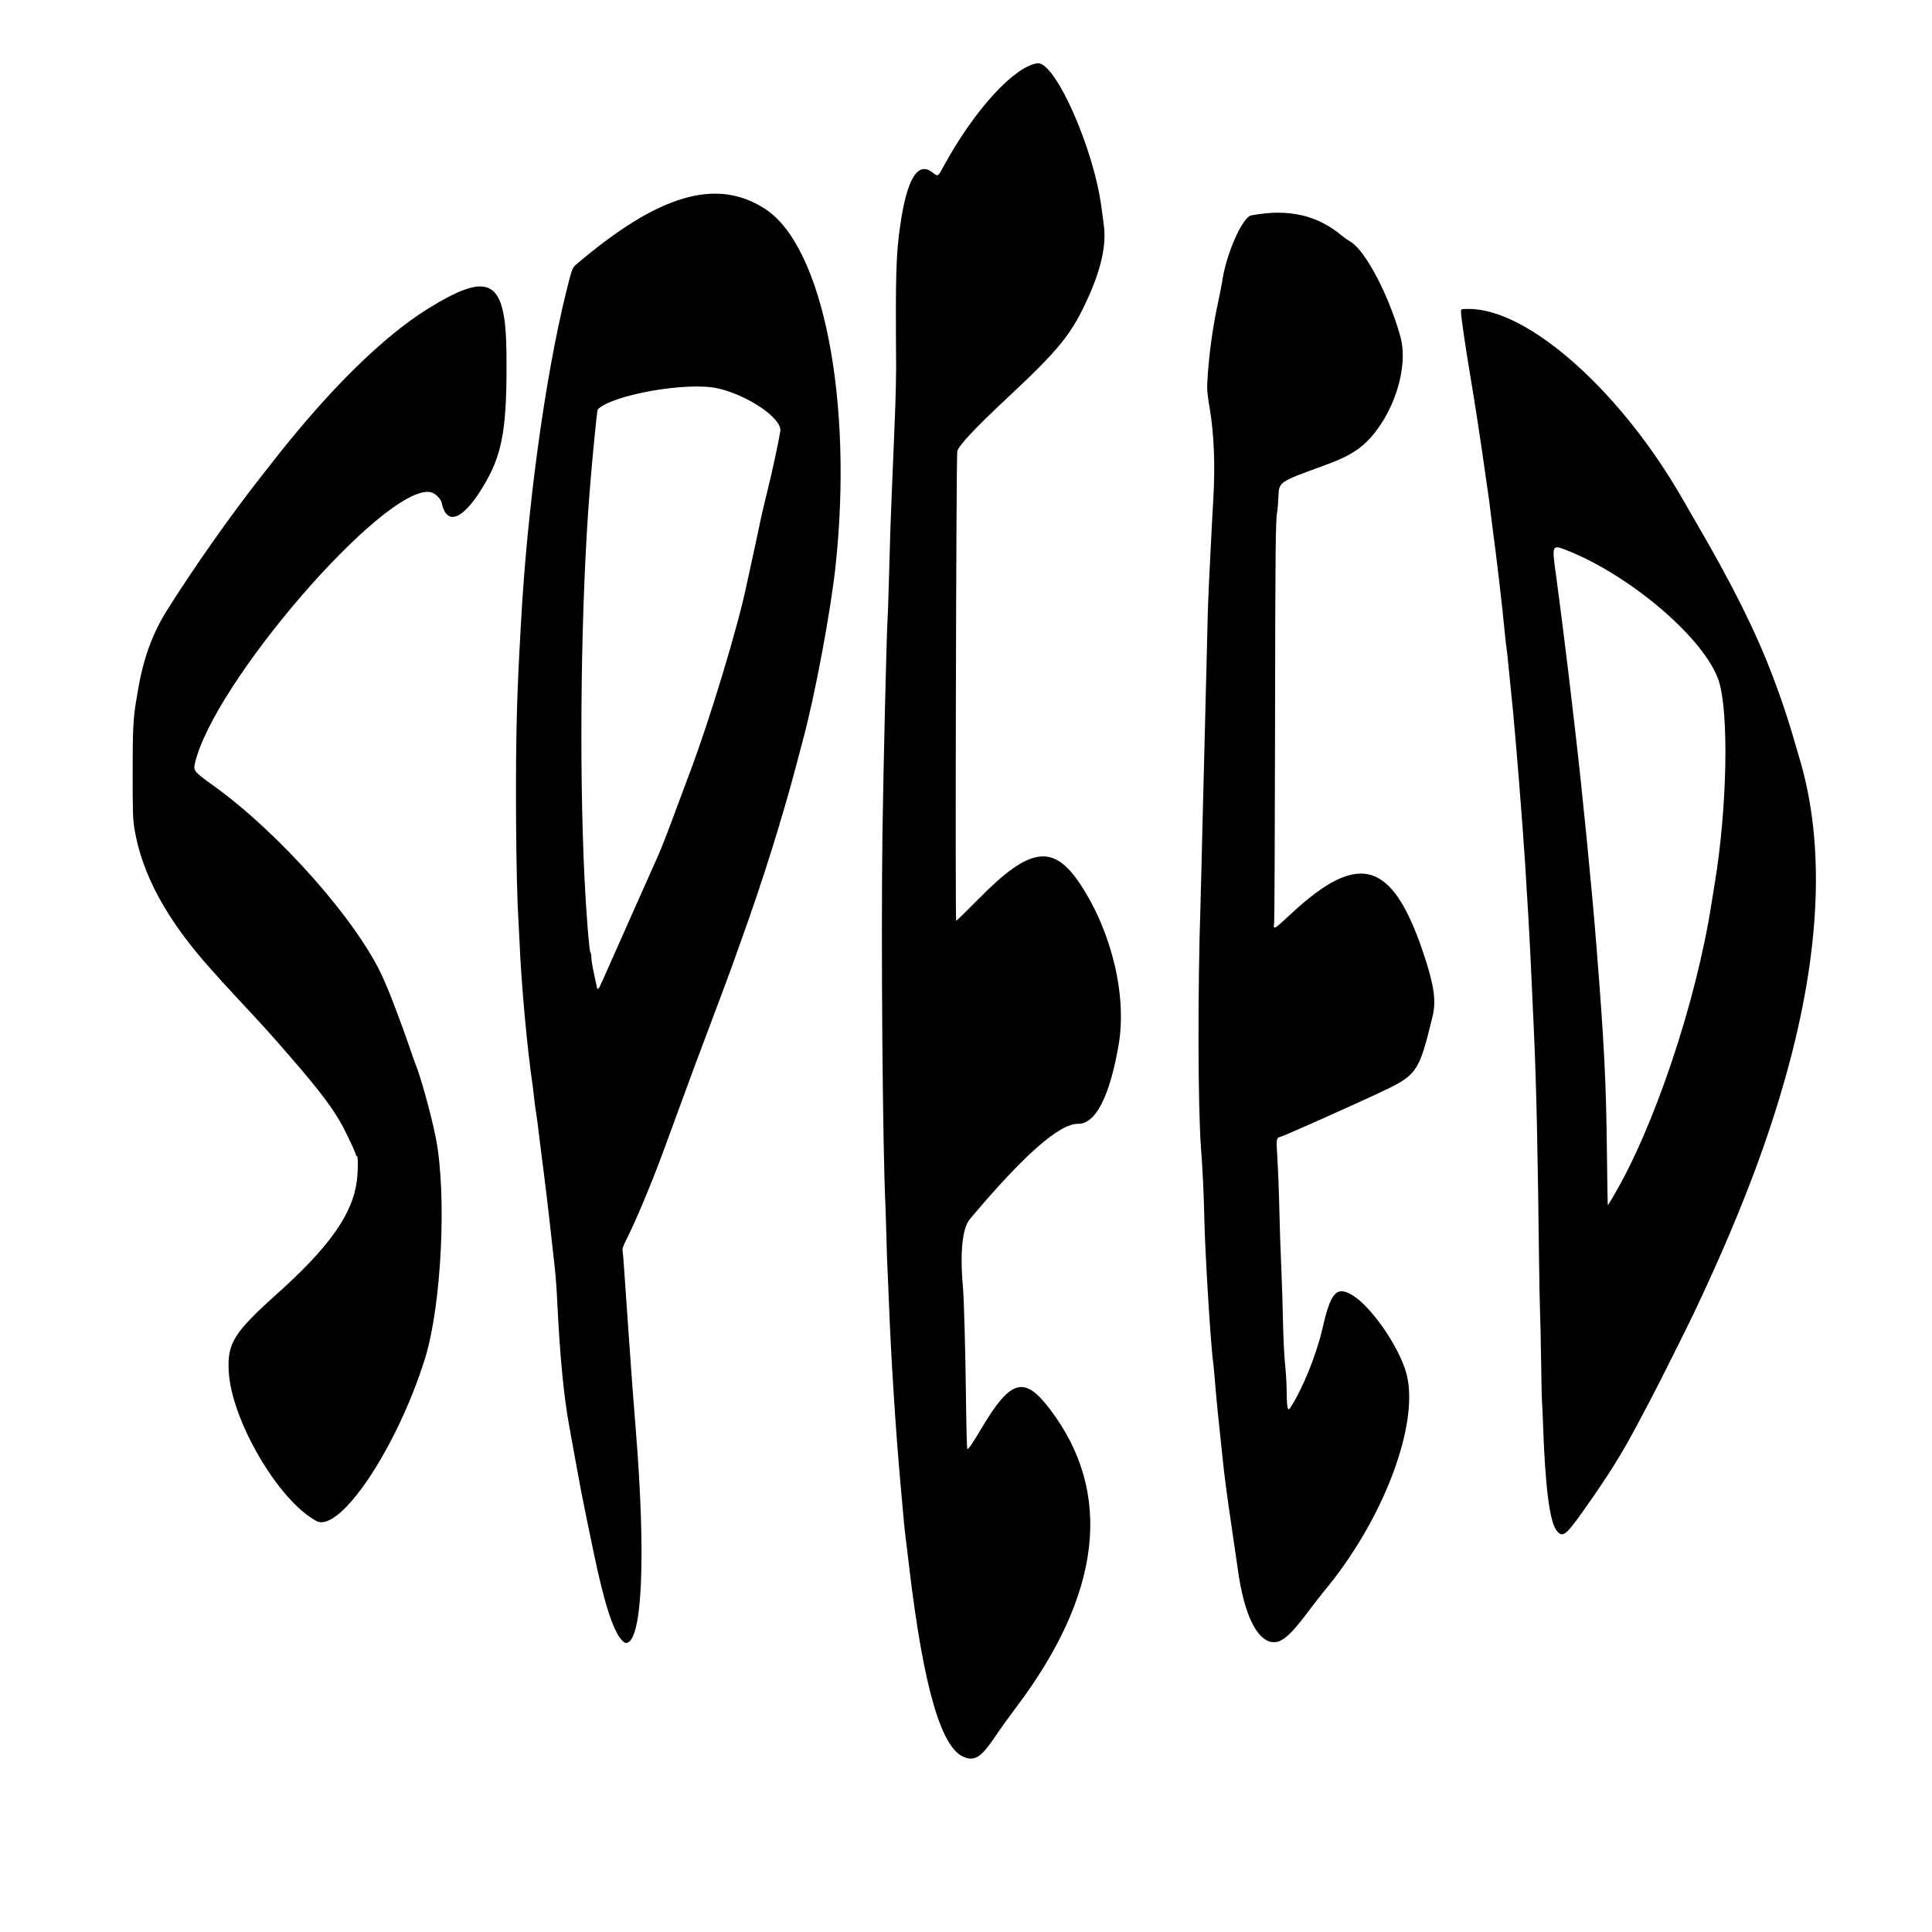<?xml version="1.0" encoding="UTF-8" standalone="no"?>
<!-- Created with Inkscape (http://www.inkscape.org/) -->

<svg
   width="25mm"
   height="25mm"
   viewBox="-2 -3 25 25"
   version="1.1"
   id="svg1"
   xml:space="preserve"
   inkscape:export-filename="sparkle.svg"
   inkscape:export-xdpi="96"
   inkscape:export-ydpi="96"
   xmlns:inkscape="http://www.inkscape.org/namespaces/inkscape"
   xmlns:sodipodi="http://sodipodi.sourceforge.net/DTD/sodipodi-0.dtd"
   xmlns="http://www.w3.org/2000/svg"
   xmlns:svg="http://www.w3.org/2000/svg"><sodipodi:namedview
     id="namedview1"
     pagecolor="#ffffff"
     bordercolor="#000000"
     borderopacity="0.25"
     inkscape:showpageshadow="2"
     inkscape:pageopacity="0.0"
     inkscape:pagecheckerboard="0"
     inkscape:deskcolor="#d1d1d1"
     inkscape:document-units="mm"><inkscape:page
       x="0"
       y="0"
       width="25"
       height="25"
       id="page2"
       margin="0"
       bleed="0" /></sodipodi:namedview><defs
     id="defs1" /><g
     inkscape:label="Layer 1"
     inkscape:groupmode="layer"
     id="layer1"
     transform="translate(-92.455,-139.189)"><path
       style="display:inline;fill:#000000"
       d="m 102.949,158.932 c -0.307,-0.088 -0.543,-0.888 -0.731,-2.481 -0.017,-0.147 -0.037,-0.312 -0.045,-0.368 -0.007,-0.056 -0.018,-0.164 -0.025,-0.241 -0.007,-0.077 -0.024,-0.268 -0.038,-0.425 -0.065,-0.713 -0.125,-1.659 -0.153,-2.388 -0.006,-0.171 -0.015,-0.363 -0.018,-0.425 -0.004,-0.063 -0.01,-0.24 -0.013,-0.394 -0.004,-0.154 -0.01,-0.339 -0.013,-0.413 -0.037,-0.768 -0.058,-3.374 -0.039,-4.832 0.01,-0.737 0.055,-2.648 0.065,-2.737 0.003,-0.031 0.012,-0.277 0.019,-0.546 0.016,-0.592 0.021,-0.746 0.037,-1.124 0.007,-0.161 0.015,-0.364 0.019,-0.451 0.003,-0.087 0.014,-0.336 0.022,-0.552 0.009,-0.217 0.015,-0.488 0.015,-0.603 -0.009,-1.216 -0.002,-1.466 0.054,-1.854 0.087,-0.596 0.225,-0.824 0.414,-0.679 0.077,0.059 0.069,0.064 0.154,-0.092 0.391,-0.715 0.906,-1.278 1.206,-1.319 0.226,-0.031 0.727,1.093 0.828,1.858 0.011,0.083 0.025,0.191 0.032,0.239 0.033,0.251 -0.032,0.554 -0.199,0.925 -0.216,0.481 -0.369,0.671 -1.062,1.319 -0.409,0.382 -0.621,0.609 -0.636,0.681 -0.014,0.068 -0.028,6.073 -0.014,6.074 0.006,4e-5 0.137,-0.128 0.291,-0.284 0.663,-0.674 0.966,-0.717 1.315,-0.189 0.408,0.617 0.605,1.445 0.496,2.079 -0.115,0.667 -0.298,1.024 -0.523,1.021 -0.243,-0.003 -0.701,0.4 -1.401,1.232 -0.099,0.118 -0.131,0.434 -0.09,0.89 0.013,0.145 0.032,0.829 0.039,1.441 0.004,0.349 0.012,0.639 0.017,0.645 0.01,0.011 0.067,-0.071 0.179,-0.26 0.381,-0.643 0.556,-0.694 0.888,-0.258 0.826,1.082 0.675,2.396 -0.444,3.873 -0.074,0.098 -0.188,0.256 -0.252,0.351 -0.185,0.274 -0.259,0.328 -0.395,0.289 z m -4.448,-1.519 c -0.112,-0.122 -0.228,-0.481 -0.361,-1.121 -0.039,-0.185 -0.082,-0.391 -0.095,-0.457 -0.05,-0.24 -0.089,-0.444 -0.145,-0.756 -0.031,-0.175 -0.065,-0.363 -0.076,-0.419 -0.074,-0.4 -0.123,-0.908 -0.158,-1.626 -0.007,-0.154 -0.022,-0.351 -0.032,-0.438 -0.01,-0.087 -0.027,-0.242 -0.038,-0.343 -0.046,-0.42 -0.088,-0.771 -0.141,-1.175 -0.011,-0.084 -0.025,-0.201 -0.032,-0.26 -0.006,-0.059 -0.02,-0.159 -0.03,-0.222 -0.01,-0.063 -0.022,-0.152 -0.026,-0.197 -0.005,-0.045 -0.013,-0.117 -0.019,-0.159 -0.073,-0.496 -0.148,-1.325 -0.171,-1.88 -0.004,-0.091 -0.01,-0.208 -0.013,-0.26 -0.033,-0.483 -0.043,-1.989 -0.019,-2.737 0.013,-0.392 0.018,-0.514 0.052,-1.124 0.081,-1.477 0.309,-3.148 0.58,-4.255 0.071,-0.288 0.085,-0.33 0.122,-0.362 1.075,-0.92 1.831,-1.142 2.464,-0.725 0.744,0.491 1.134,2.484 0.904,4.618 -0.064,0.592 -0.269,1.685 -0.42,2.242 -0.009,0.035 -0.05,0.186 -0.089,0.337 -0.18,0.683 -0.438,1.505 -0.704,2.242 -0.043,0.119 -0.097,0.27 -0.12,0.337 -0.023,0.066 -0.132,0.358 -0.241,0.648 -0.11,0.29 -0.221,0.587 -0.248,0.66 -0.059,0.163 -0.174,0.476 -0.287,0.781 -0.046,0.126 -0.103,0.28 -0.126,0.343 -0.144,0.393 -0.356,0.898 -0.472,1.125 -0.031,0.06 -0.053,0.117 -0.05,0.127 0.003,0.01 0.012,0.109 0.019,0.221 0.014,0.212 0.025,0.364 0.057,0.819 0.011,0.15 0.025,0.353 0.032,0.451 0.011,0.162 0.03,0.416 0.063,0.826 0.136,1.675 0.085,2.775 -0.127,2.775 -0.011,0 -0.035,-0.016 -0.053,-0.035 z m -0.257,-8.516 c 0.022,-0.05 0.074,-0.169 0.116,-0.263 0.042,-0.094 0.112,-0.251 0.155,-0.349 0.043,-0.098 0.116,-0.261 0.161,-0.362 0.045,-0.101 0.113,-0.253 0.15,-0.337 0.037,-0.084 0.097,-0.218 0.133,-0.298 0.06,-0.135 0.123,-0.296 0.279,-0.718 0.034,-0.091 0.097,-0.259 0.14,-0.375 0.266,-0.705 0.633,-1.919 0.742,-2.457 0.01,-0.049 0.047,-0.22 0.083,-0.381 0.035,-0.161 0.075,-0.346 0.088,-0.413 0.013,-0.066 0.056,-0.249 0.095,-0.406 0.063,-0.252 0.141,-0.616 0.166,-0.77 0.026,-0.162 -0.414,-0.463 -0.806,-0.553 -0.39,-0.09 -1.366,0.081 -1.557,0.272 -0.009,0.009 -0.073,0.668 -0.106,1.089 -0.11,1.407 -0.137,3.494 -0.064,4.991 0.021,0.431 0.061,0.93 0.075,0.944 0.007,0.007 0.013,0.038 0.013,0.068 0,0.03 0.015,0.122 0.033,0.204 0.018,0.082 0.035,0.162 0.038,0.177 0.009,0.046 0.022,0.034 0.064,-0.064 z m 8.667,8.541 c -0.202,-0.037 -0.359,-0.372 -0.438,-0.937 -0.011,-0.077 -0.043,-0.3 -0.072,-0.495 -0.08,-0.546 -0.099,-0.687 -0.132,-1.01 -0.017,-0.164 -0.04,-0.381 -0.051,-0.483 -0.011,-0.101 -0.028,-0.29 -0.039,-0.419 -0.01,-0.129 -0.022,-0.252 -0.025,-0.273 -0.03,-0.188 -0.105,-1.396 -0.115,-1.861 -0.007,-0.325 -0.02,-0.608 -0.044,-0.927 -0.039,-0.53 -0.042,-2.041 -0.006,-3.124 0.003,-0.087 0.008,-0.293 0.012,-0.457 0.004,-0.164 0.01,-0.407 0.013,-0.54 0.024,-0.946 0.032,-1.242 0.038,-1.505 0.004,-0.164 0.009,-0.396 0.013,-0.514 0.003,-0.119 0.009,-0.362 0.013,-0.54 0.006,-0.304 0.012,-0.448 0.045,-1.102 0.017,-0.337 0.022,-0.436 0.032,-0.6 0.026,-0.427 0.01,-0.842 -0.045,-1.168 -0.033,-0.198 -0.038,-0.255 -0.032,-0.362 0.02,-0.335 0.065,-0.673 0.133,-0.991 0.027,-0.126 0.053,-0.257 0.058,-0.292 0.048,-0.353 0.261,-0.84 0.378,-0.862 0.483,-0.091 0.86,-0.004 1.183,0.272 0.021,0.018 0.065,0.048 0.098,0.067 0.194,0.112 0.501,0.696 0.649,1.234 0.108,0.396 -0.088,1.008 -0.434,1.353 -0.129,0.128 -0.275,0.21 -0.566,0.315 -0.568,0.206 -0.571,0.208 -0.579,0.389 -0.004,0.091 -0.011,0.182 -0.016,0.203 -0.021,0.1 -0.025,0.475 -0.028,2.778 -0.002,1.36 -0.007,2.505 -0.012,2.543 -0.012,0.098 -0.008,0.095 0.219,-0.116 0.9,-0.838 1.334,-0.686 1.746,0.611 0.109,0.344 0.131,0.529 0.085,0.718 -0.181,0.74 -0.194,0.757 -0.729,1.006 -0.401,0.186 -1.172,0.529 -1.224,0.545 -0.073,0.022 -0.071,0.015 -0.054,0.295 0.008,0.134 0.018,0.366 0.021,0.516 0.008,0.358 0.018,0.659 0.032,0.972 0.006,0.14 0.015,0.42 0.019,0.622 0.004,0.203 0.016,0.444 0.026,0.536 0.01,0.092 0.019,0.229 0.02,0.305 0.003,0.273 0.012,0.321 0.05,0.263 0.156,-0.238 0.337,-0.686 0.414,-1.021 0.107,-0.471 0.182,-0.555 0.384,-0.436 0.245,0.145 0.607,0.667 0.702,1.013 0.178,0.65 -0.302,1.914 -1.075,2.832 -0.029,0.035 -0.122,0.155 -0.206,0.267 -0.229,0.305 -0.344,0.399 -0.459,0.378 z m 3.691,-1.437 c -0.095,-0.112 -0.153,-0.568 -0.182,-1.424 -0.005,-0.136 -0.01,-0.251 -0.012,-0.254 -0.002,-0.004 -0.007,-0.241 -0.011,-0.527 -0.004,-0.286 -0.011,-0.569 -0.014,-0.629 -0.003,-0.059 -0.009,-0.368 -0.013,-0.686 -0.016,-1.369 -0.035,-2.255 -0.064,-2.896 -0.034,-0.779 -0.056,-1.221 -0.076,-1.562 -0.034,-0.58 -0.052,-0.857 -0.069,-1.073 -0.007,-0.084 -0.018,-0.238 -0.026,-0.343 -0.013,-0.173 -0.024,-0.313 -0.064,-0.794 -0.02,-0.243 -0.049,-0.546 -0.07,-0.743 -0.01,-0.098 -0.025,-0.241 -0.032,-0.318 -0.007,-0.077 -0.016,-0.154 -0.019,-0.171 -0.003,-0.018 -0.015,-0.117 -0.025,-0.222 -0.036,-0.373 -0.1,-0.918 -0.159,-1.359 -0.013,-0.098 -0.027,-0.209 -0.031,-0.248 -0.004,-0.038 -0.018,-0.144 -0.032,-0.235 -0.013,-0.091 -0.036,-0.251 -0.051,-0.356 -0.044,-0.313 -0.117,-0.783 -0.172,-1.111 -0.067,-0.402 -0.12,-0.769 -0.12,-0.828 0,-0.035 0,-0.035 0.105,-0.035 0.773,0.001 1.974,1.074 2.772,2.476 0.034,0.059 0.108,0.188 0.165,0.286 0.473,0.811 0.772,1.412 0.988,1.981 0.141,0.372 0.216,0.603 0.367,1.13 0.301,1.053 0.255,2.355 -0.138,3.848 -0.262,0.997 -0.649,2.014 -1.247,3.277 -0.083,0.174 -0.463,0.935 -0.546,1.09 -0.027,0.05 -0.103,0.195 -0.17,0.322 -0.216,0.409 -0.391,0.688 -0.723,1.156 -0.216,0.303 -0.257,0.335 -0.331,0.247 z m 0.724,-4.323 c 0.532,-0.893 1.081,-2.53 1.278,-3.812 0.01,-0.063 0.026,-0.167 0.037,-0.229 0.164,-0.976 0.189,-2.235 0.053,-2.643 -0.179,-0.535 -1.127,-1.35 -1.954,-1.68 -0.207,-0.082 -0.206,-0.084 -0.148,0.335 0.053,0.388 0.148,1.146 0.203,1.626 0.014,0.126 0.035,0.3 0.045,0.387 0.087,0.737 0.218,2.069 0.273,2.769 0.103,1.308 0.125,1.749 0.136,2.708 0.004,0.354 0.009,0.645 0.011,0.645 0.002,0 0.032,-0.047 0.066,-0.105 z m -16.78,4.191 c -0.491,-0.267 -1.095,-1.3 -1.131,-1.931 -0.021,-0.367 0.065,-0.504 0.623,-1.005 0.682,-0.611 0.982,-1.037 1.035,-1.467 0.017,-0.138 0.017,-0.318 5.07e-4,-0.318 -0.007,0 -0.013,-0.006 -0.013,-0.014 0,-0.018 -0.079,-0.192 -0.156,-0.342 -0.121,-0.235 -0.296,-0.47 -0.694,-0.929 -0.274,-0.316 -0.33,-0.377 -0.681,-0.754 -0.085,-0.091 -0.179,-0.193 -0.21,-0.228 -0.031,-0.035 -0.084,-0.095 -0.119,-0.133 -0.582,-0.644 -0.908,-1.24 -1.006,-1.836 -0.02,-0.12 -0.023,-0.221 -0.023,-0.718 2.9e-5,-0.558 0.007,-0.708 0.045,-0.933 0.007,-0.042 0.019,-0.11 0.026,-0.152 0.068,-0.401 0.186,-0.724 0.373,-1.022 0.345,-0.55 0.825,-1.232 1.225,-1.74 0.058,-0.073 0.132,-0.167 0.164,-0.209 0.715,-0.912 1.408,-1.594 1.988,-1.954 0.8,-0.497 1.007,-0.38 1.016,0.575 0.009,0.934 -0.045,1.275 -0.264,1.661 -0.275,0.484 -0.505,0.596 -0.573,0.279 -0.013,-0.061 -0.09,-0.134 -0.152,-0.143 -0.591,-0.089 -2.811,2.477 -3.044,3.518 -0.019,0.087 -0.003,0.106 0.23,0.273 0.871,0.622 1.904,1.795 2.214,2.515 0.02,0.045 0.041,0.094 0.047,0.108 0.042,0.093 0.211,0.544 0.272,0.724 0.04,0.119 0.078,0.227 0.084,0.241 0.068,0.156 0.212,0.675 0.272,0.978 0.144,0.732 0.074,2.167 -0.14,2.855 -0.361,1.157 -1.104,2.267 -1.408,2.102 z"
       id="path1"
       inkscape:label="speed" /></g></svg>
